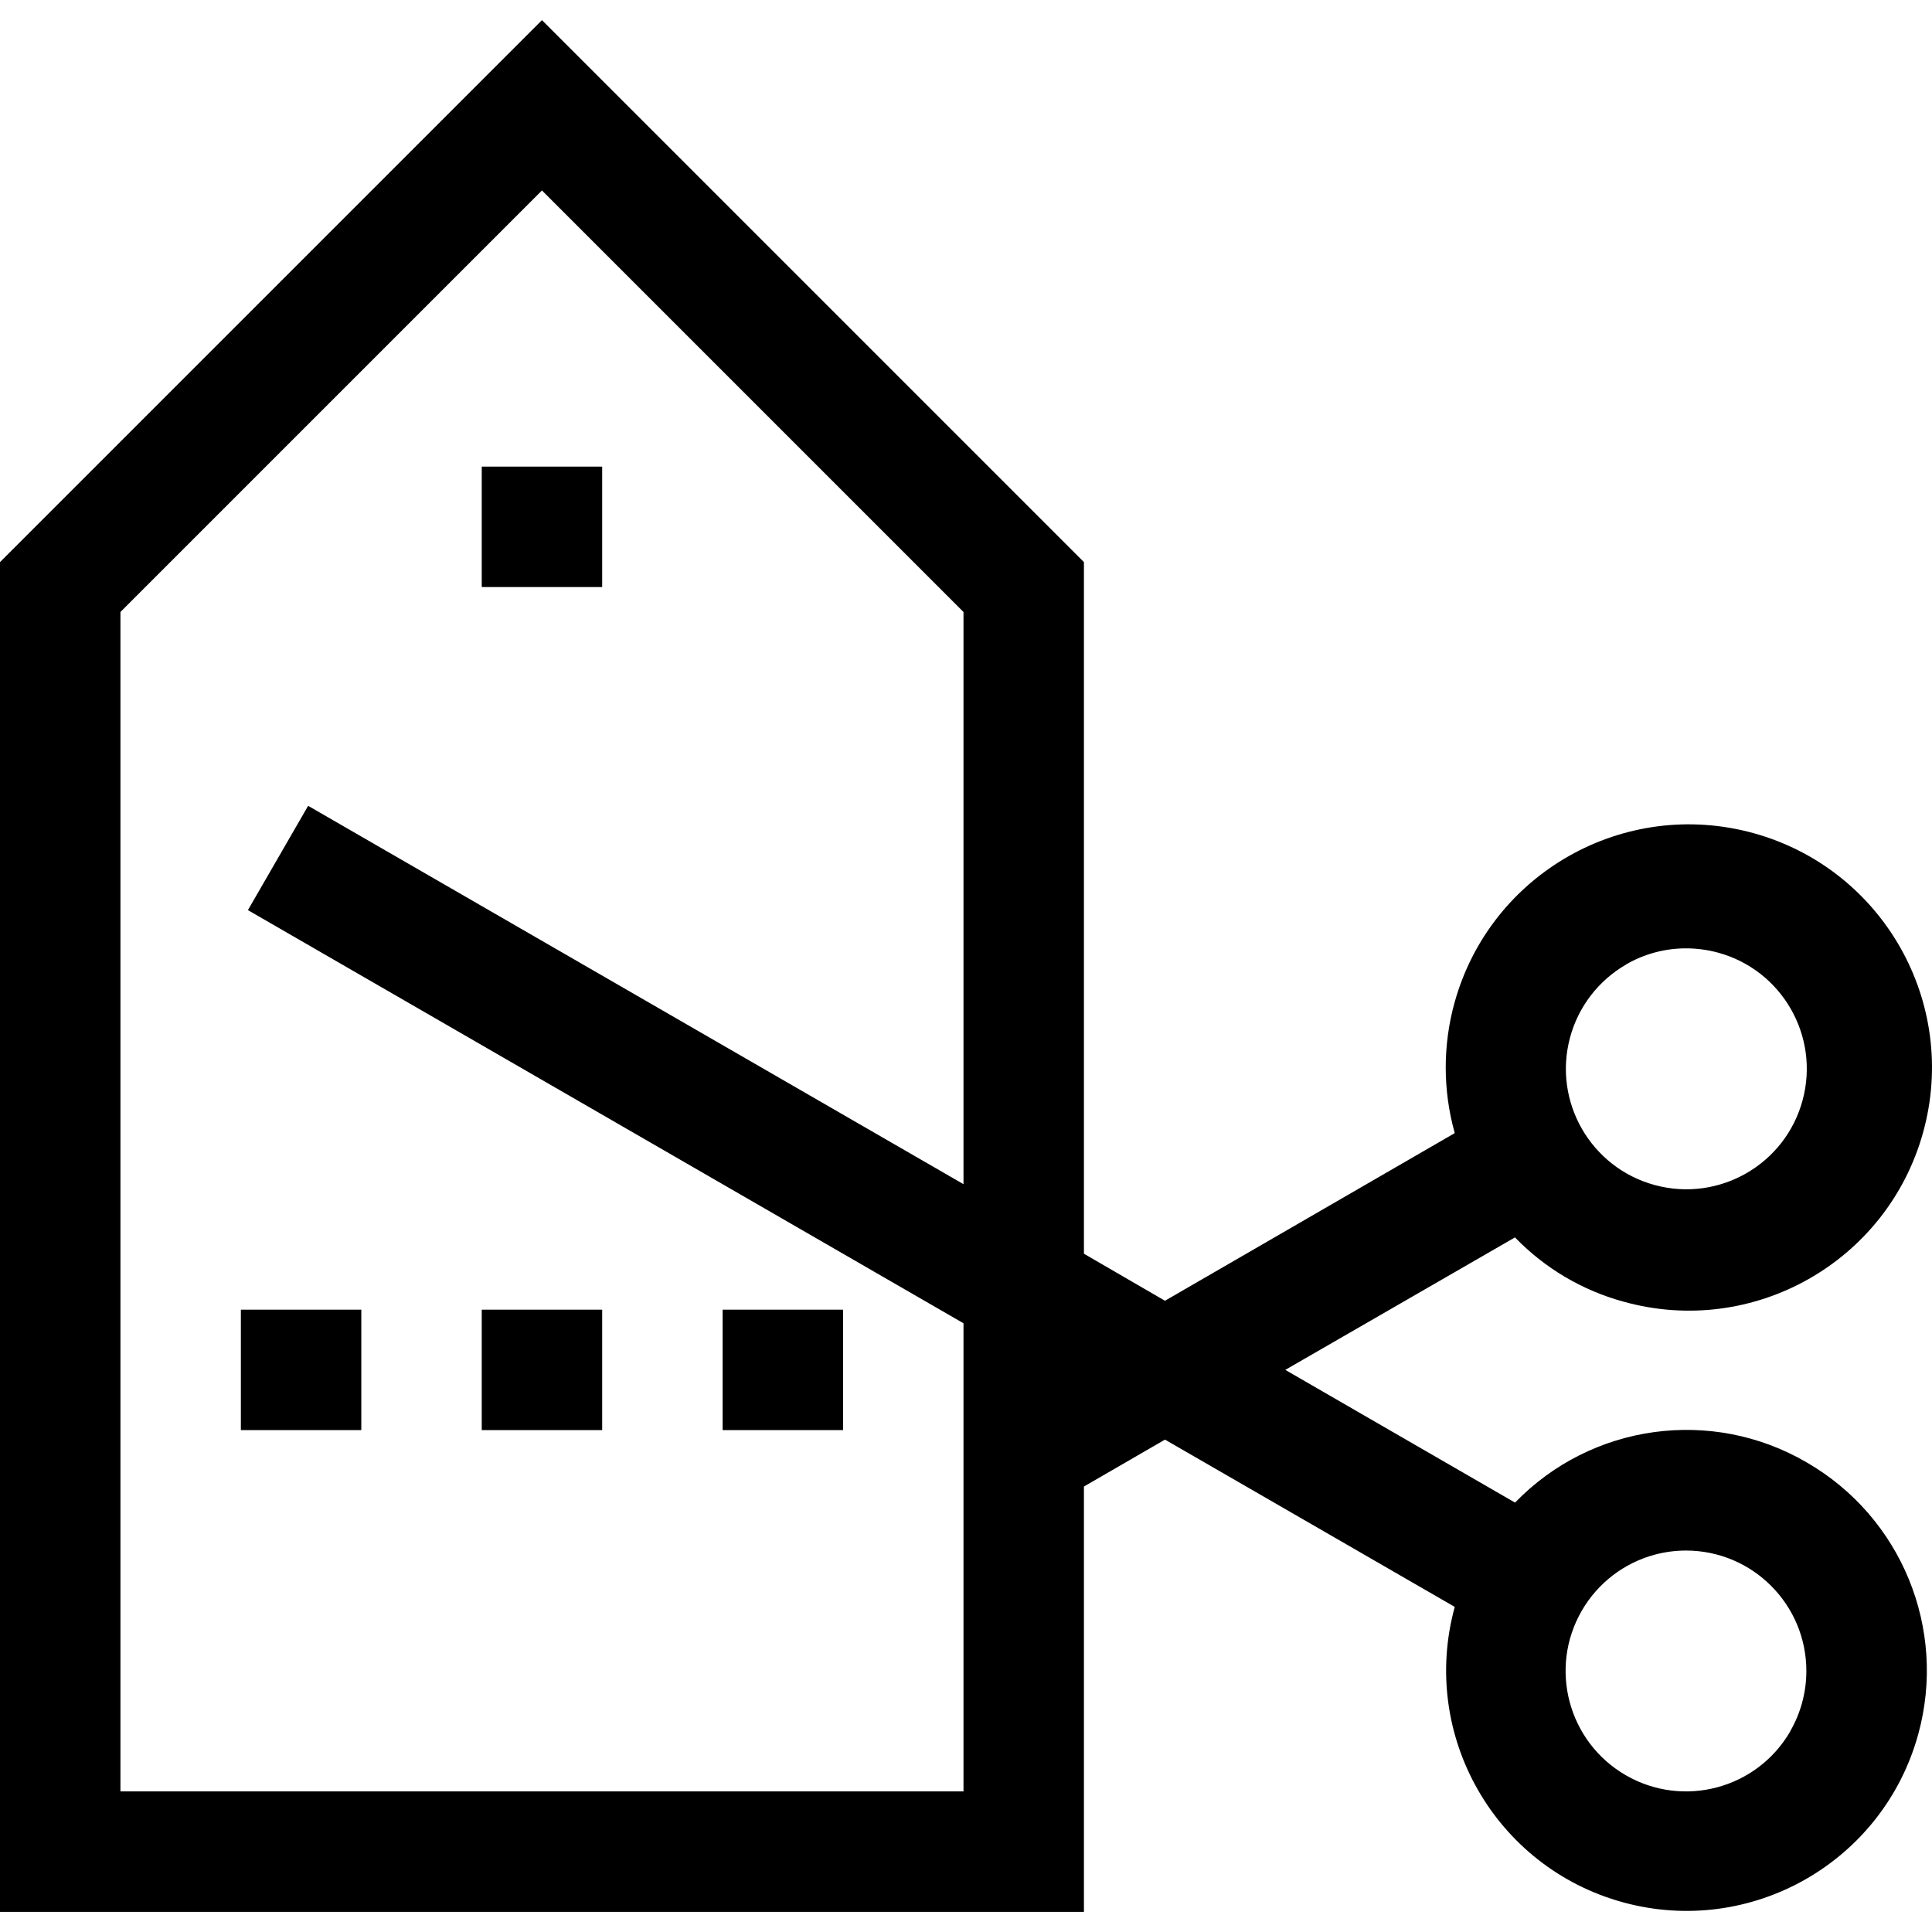 <?xml version="1.0" encoding="iso-8859-1"?>
<!-- Generator: Adobe Illustrator 19.0.0, SVG Export Plug-In . SVG Version: 6.00 Build 0)  -->
<svg version="1.1" id="Capa_1" xmlns="http://www.w3.org/2000/svg" xmlns:xlink="http://www.w3.org/1999/xlink" x="0px" y="0px"
	 viewBox="0 0 513.332 513.332" style="enable-background:new 0 0 513.332 513.332;" xml:space="preserve">
<g>
	<g>
		<g>
			<path d="M480,388.538c-25.205-14.682-57.177-10.264-77.456,10.704l-61.04-35.264l61.024-35.2
				c7.918,8.193,17.902,14.097,28.896,17.088c34.37,9.554,69.977-10.563,79.532-44.933c9.554-34.37-10.563-69.977-44.933-79.532
				c-34.37-9.554-69.977,10.563-79.532,44.933c-3.159,11.363-3.146,23.375,0.037,34.732l-76.992,44.544L288,333.114v-183.76
				l-144-144l-144,144v358.624h288V394.97l21.536-12.464l76.992,44.448c-9.336,34.008,10.665,69.146,44.673,78.482
				s69.146-10.665,78.482-44.673C517.377,432.738,505.177,403.053,480,388.538z M417.152,275.695
				c2.197-8.189,7.555-15.171,14.896-19.413H432c4.857-2.828,10.379-4.313,16-4.304c2.82,0.004,5.628,0.375,8.352,1.104
				c17.069,4.58,27.194,22.131,22.613,39.2s-22.131,27.194-39.2,22.613S412.572,292.764,417.152,275.695z M256,314.634
				L81.872,214.106l-16,27.712L256,351.594v124.384H32V162.602l112-112l112,112V314.634z M475.696,459.978
				c-8.839,15.304-28.411,20.545-43.715,11.706c-15.304-8.839-20.545-28.411-11.706-43.715c4.242-7.345,11.228-12.706,19.421-14.903
				c2.709-0.721,5.501-1.087,8.304-1.088c17.673,0.027,31.978,14.376,31.951,32.049c-0.009,5.601-1.487,11.101-4.287,15.951H475.696
				z"/>
			<rect x="64" y="347.978" width="32" height="32"/>
			<rect x="128" y="347.978" width="32" height="32"/>
			<rect x="192" y="347.978" width="32" height="32"/>
			<rect x="128" y="123.978" width="32" height="32"/>
		</g>
	</g>
</g>
<g>
</g>
<g>
</g>
<g>
</g>
<g>
</g>
<g>
</g>
<g>
</g>
<g>
</g>
<g>
</g>
<g>
</g>
<g>
</g>
<g>
</g>
<g>
</g>
<g>
</g>
<g>
</g>
<g>
</g>
</svg>
